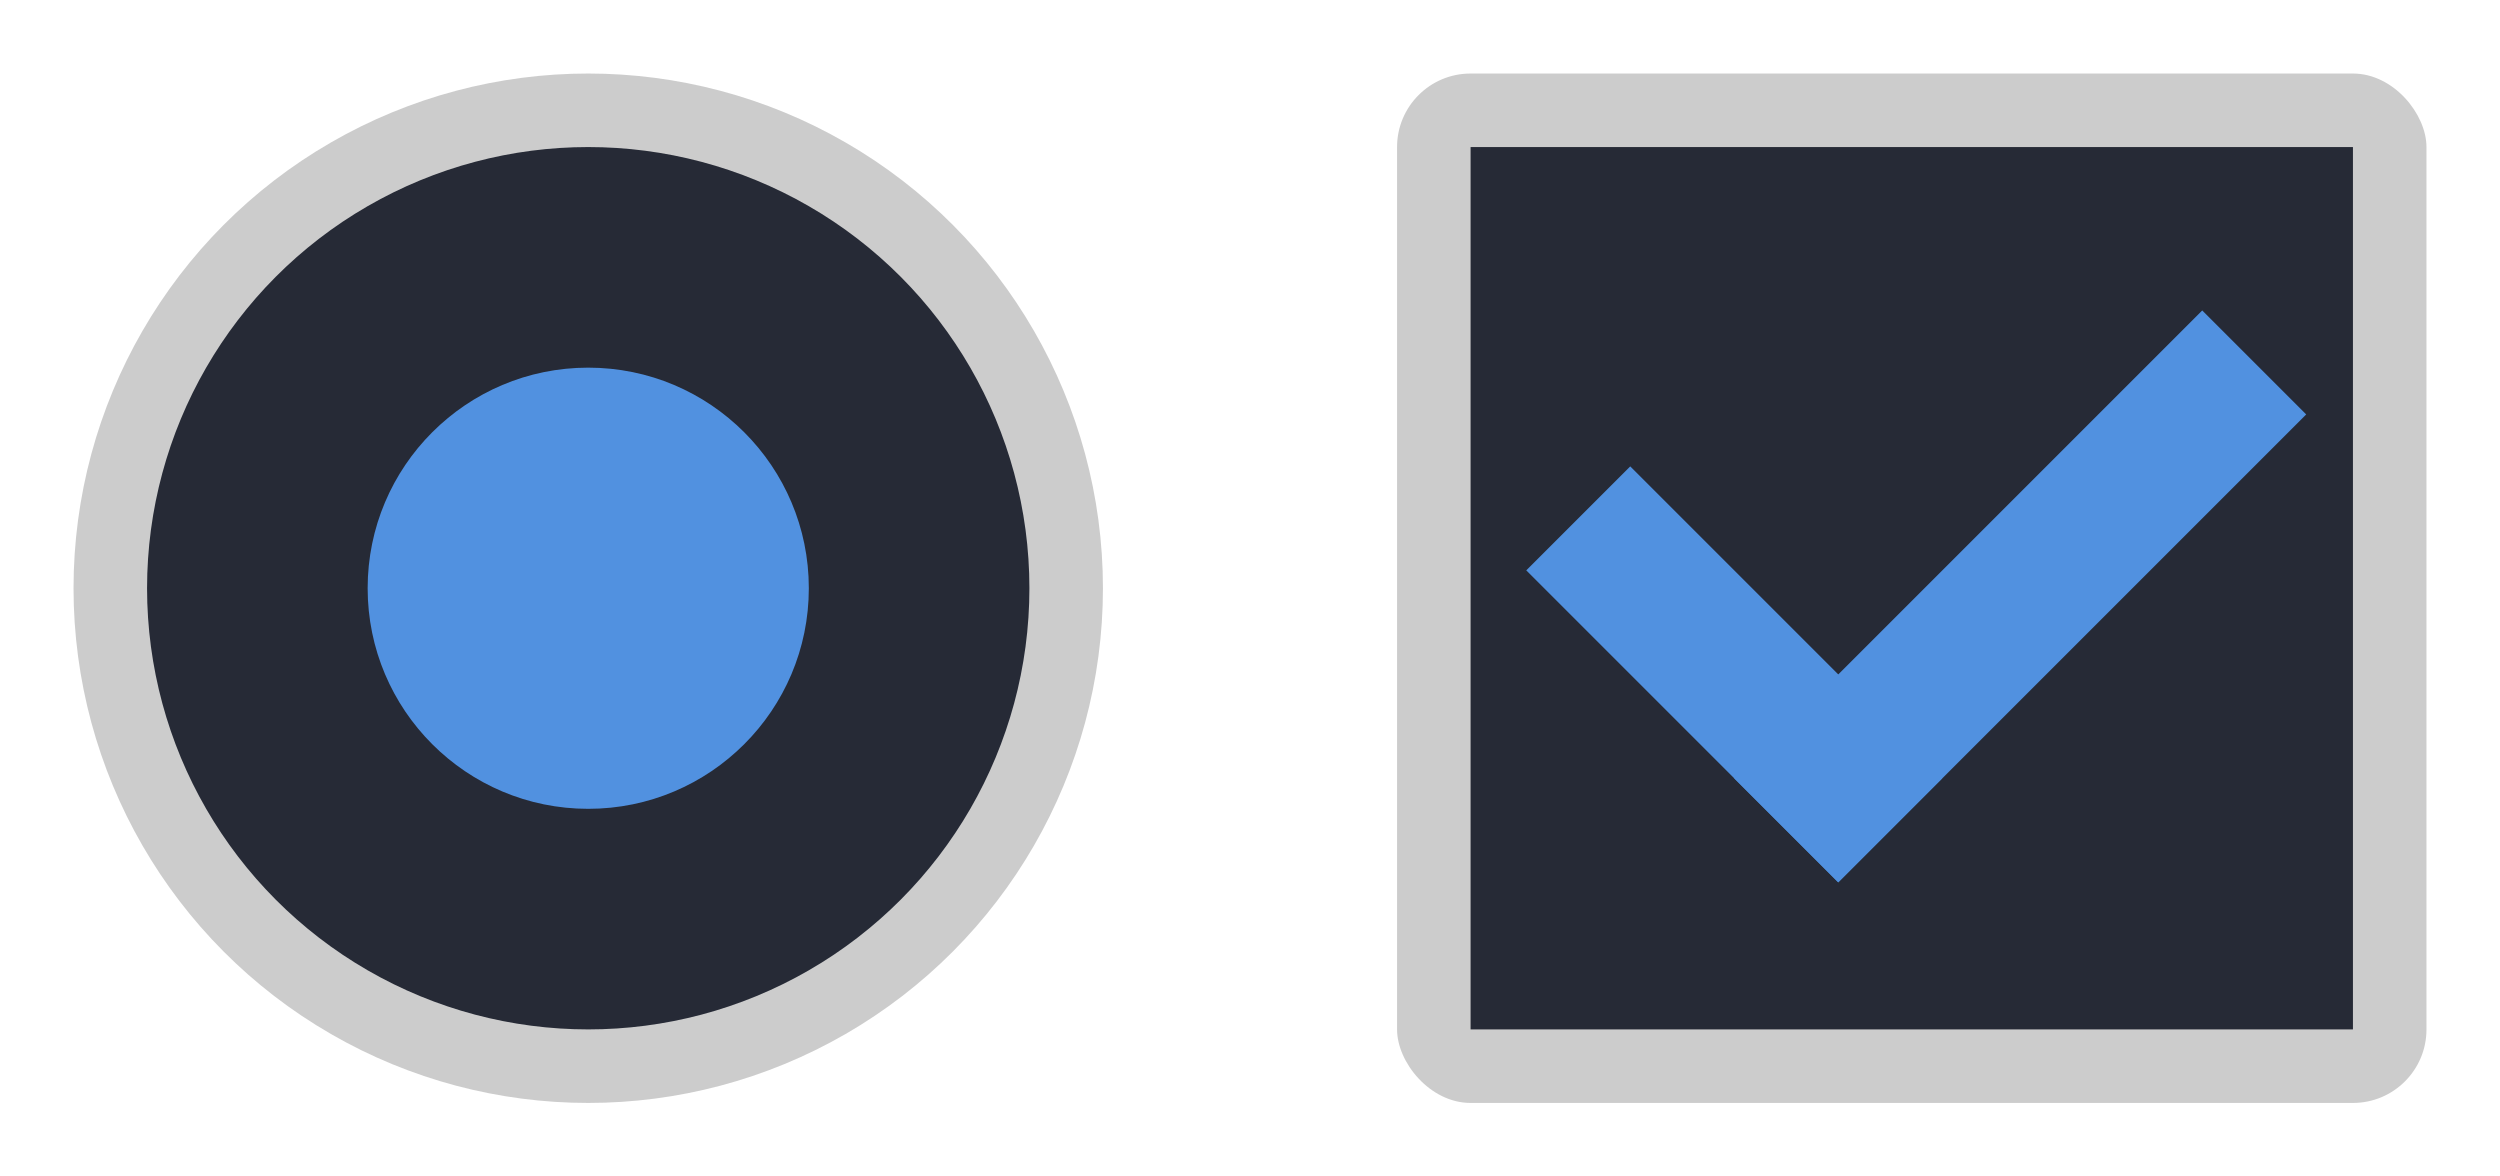 <?xml version="1.0" encoding="UTF-8" standalone="no"?>
<!-- Created with Inkscape (http://www.inkscape.org/) -->

<svg
   xmlns:dc="http://purl.org/dc/elements/1.1/"
   xmlns:cc="http://creativecommons.org/ns#"
   xmlns:rdf="http://www.w3.org/1999/02/22-rdf-syntax-ns#"
   xmlns:svg="http://www.w3.org/2000/svg"
   xmlns="http://www.w3.org/2000/svg"
   xmlns:sodipodi="http://sodipodi.sourceforge.net/DTD/sodipodi-0.dtd"
   xmlns:inkscape="http://www.inkscape.org/namespaces/inkscape"
   width="34"
   height="16"
   viewBox="0 0 34 16"
   id="svg2"
   version="1.1"
   inkscape:version="0.92.4 (5da689c313, 2019-01-14)"
   sodipodi:docname="checkmarks.svgz">
  <defs
     id="defs4">
    <style
       type="text/css"
       id="current-color-scheme">
      .ColorScheme-Text {
        color:#31363b;
        stop-color:#31363b;
      }
      .ColorScheme-Background {
        color:#eff0f1;
        stop-color:#eff0f1;
      }
      .ColorScheme-Highlight {
        color:#3daee9;
        stop-color:#3daee9;
      }
      .ColorScheme-ViewText {
        color:#31363b;
        stop-color:#31363b;
      }
      .ColorScheme-ViewBackground {
        color:#fcfcfc;
        stop-color:#fcfcfc;
      }
      .ColorScheme-ViewHover {
        color:#93cee9;
        stop-color:#93cee9;
      }
      .ColorScheme-ViewFocus{
        color:#3daee9;
        stop-color:#3daee9;
      }
      .ColorScheme-ButtonText {
        color:#31363b;
        stop-color:#31363b;
      }
      .ColorScheme-ButtonBackground {
        color:#eff0f1;
        stop-color:#eff0f1;
      }
      .ColorScheme-ButtonHover {
        color:#93cee9;
        stop-color:#93cee9;
      }
      .ColorScheme-ButtonFocus{
        color:#3daee9;
        stop-color:#3daee9;
      }
      </style>
  </defs>
  <sodipodi:namedview
     id="base"
     pagecolor="#b0dba0"
     bordercolor="#cc0000"
     borderopacity="1"
     inkscape:pageopacity="0"
     inkscape:pageshadow="2"
     inkscape:zoom="23.398844"
     inkscape:cx="18.057787"
     inkscape:cy="5.7260247"
     inkscape:document-units="px"
     inkscape:current-layer="layer1"
     showgrid="true"
     inkscape:showpageshadow="false"
     borderlayer="true"
     units="px"
     inkscape:window-width="1366"
     inkscape:window-height="707"
     inkscape:window-x="0"
     inkscape:window-y="0"
     inkscape:window-maximized="1"
     showguides="true"
     fit-margin-top="0"
     fit-margin-left="0"
     fit-margin-right="0"
     fit-margin-bottom="0"
     inkscape:snap-bbox="false"
     inkscape:bbox-nodes="true"
     inkscape:snap-bbox-edge-midpoints="true">
    <inkscape:grid
       type="xygrid"
       id="grid3336"
       empspacing="2"
       originx="0"
       originy="-132" />
    <sodipodi:guide
       position="1,15"
       orientation="14,0"
       id="guide4140"
       inkscape:locked="false" />
    <sodipodi:guide
       position="1,1"
       orientation="0,14"
       id="guide4142"
       inkscape:locked="false" />
    <sodipodi:guide
       position="15,1"
       orientation="-14,0"
       id="guide4144"
       inkscape:locked="false" />
    <sodipodi:guide
       position="15,15"
       orientation="0,-14"
       id="guide4146"
       inkscape:locked="false" />
  </sodipodi:namedview>
  <g
     inkscape:label="Layer 1"
     inkscape:groupmode="layer"
     id="layer1"
     transform="translate(0,-904.362)">
    <g
       id="radiobutton">
      <rect
         y="904.362"
         x="0"
         height="16"
         width="16"
         id="rect4134"
         style="opacity:1;fill:none;fill-opacity:1;stroke:none" />
      <circle
         r="7"
         cy="912.362"
         cx="8"
         id="path4152"
         style="opacity:0.2;fill:#000000;fill-opacity:1;stroke:none"
         class="ColorScheme-Highlight"
         d="m 15,912.362 c 0,3.866 -3.134,7 -7,7 -3.866,0 -7,-3.134 -7,-7 0,-3.866 3.134,-7 7,-7 3.866,0 7,3.134 7,7 z" />
      <circle
         style="opacity:1;fill:#262a36;fill-opacity:1;stroke:none"
         id="circle4156"
         cx="8"
         cy="912.362"
         r="6"
         class="ColorScheme-Background"
         d="m 14,912.362 c 0,3.314 -2.686,6 -6,6 -3.314,0 -6,-2.686 -6,-6 0,-3.314 2.686,-6 6,-6 3.314,0 6,2.686 6,6 z" />
      <circle
         r="3"
         cy="912.362"
         cx="8"
         id="circle4158"
         style="color:#3daee9;opacity:1;fill:#5191e0;fill-opacity:1;stroke:none;stroke-width:1"
         class="ColorScheme-Highlight" />
    </g>
    <g
       id="checkbox">
      <rect
         style="fill:none;stroke:none"
         id="rect4148"
         width="14"
         height="14"
         x="19"
         y="905.362" />
      <rect
         ry="1"
         y="905.362"
         x="19"
         height="14"
         width="14"
         id="rect4160"
         style="opacity:0.2;fill:#000000;fill-opacity:1;stroke:none"
         class="ColorScheme-Highlight" />
      <rect
         y="906.362"
         x="20"
         height="12"
         width="12"
         id="rect4162"
         style="opacity:1;fill:#262a36;fill-opacity:1;stroke:none"
         class="ColorScheme-Background" />
      <rect
         ry="0"
         y="659.643"
         x="-630.288"
         height="6"
         width="2"
         id="rect4164"
         style="color:#3daee9;opacity:1;fill:#5191e0;fill-opacity:1;stroke:none;stroke-width:1"
         class="ColorScheme-Highlight"
         transform="rotate(-45)" />
      <rect
         class="ColorScheme-Highlight"
         style="color:#3daee9;opacity:1;fill:#5191e0;fill-opacity:1;stroke:none;stroke-width:1"
         id="rect831"
         width="2"
         height="9"
         x="663.644"
         y="621.288"
         ry="0"
         transform="rotate(45)" />
    </g>
  </g>
</svg>
